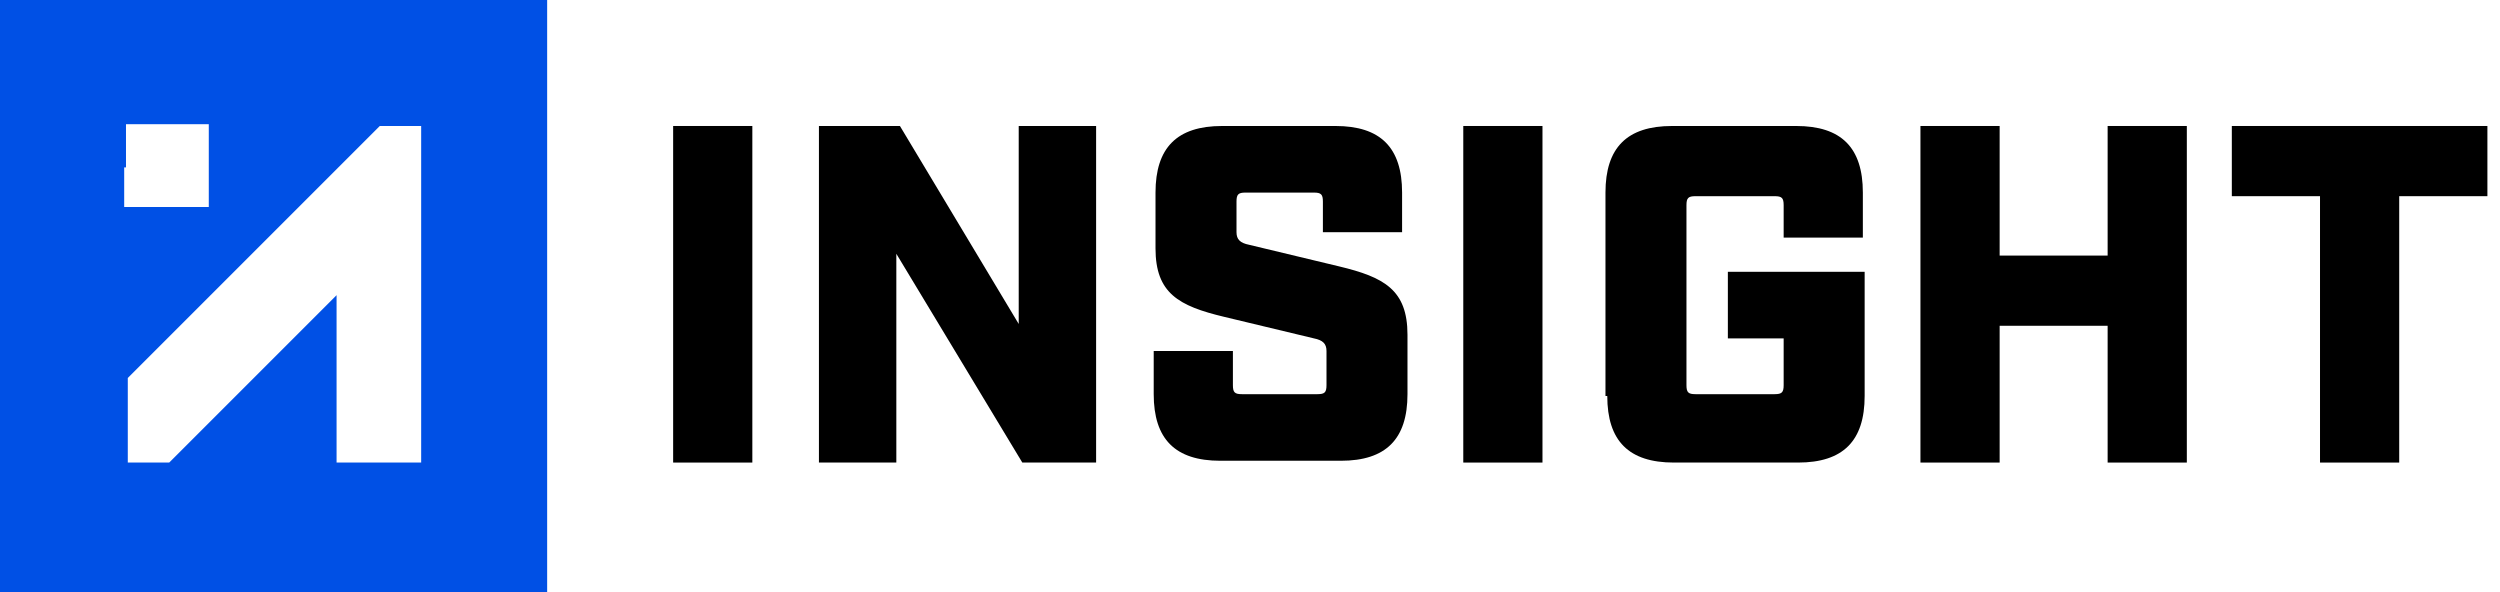 <svg id="Vrstva_1" data-name="Vrstva 1" xmlns="http://www.w3.org/2000/svg" version="1.1" viewBox="0 0 138.9 32.9">
    <defs>
        <style>
            .cls-1 {
            fill: #000;
            }

            .cls-1, .cls-2 {
            stroke-width: 0px;
            }

            .cls-2 {
            fill: #0050e5;
            }
        </style>
    </defs>
    <g>
        <path class="cls-1" d="M37.4,7h4.4v18.7h-4.4V7Z"></path>
        <path class="cls-1" d="M45.5,7h4.5l6.6,11V7h4.3v18.7h-4.1l-7-11.6v11.6h-4.3V7Z"></path>
        <path class="cls-1" d="M64.1,22v-2.5h4.4v1.9c0,.4.1.5.5.5h4.2c.4,0,.5-.1.5-.5v-1.9c0-.4-.2-.6-.7-.7l-5-1.2c-2.5-.6-3.8-1.3-3.8-3.8v-3.1c0-2.5,1.2-3.7,3.7-3.7h6.3c2.5,0,3.7,1.2,3.7,3.7v2.2h-4.4v-1.7c0-.4-.1-.5-.5-.5h-3.8c-.4,0-.5.1-.5.5v1.7c0,.4.2.6.7.7l5,1.2c2.5.6,3.8,1.3,3.8,3.8v3.3c0,2.5-1.2,3.7-3.7,3.7h-6.7c-2.5,0-3.7-1.2-3.7-3.7Z"></path>
        <path class="cls-1" d="M81.3,7h4.4v18.7h-4.4V7Z"></path>
        <path class="cls-1" d="M89.2,22v-11.3c0-2.5,1.2-3.7,3.7-3.7h6.9c2.5,0,3.7,1.2,3.7,3.7v2.5h-4.4v-1.8c0-.4-.1-.5-.5-.5h-4.4c-.4,0-.5.1-.5.5v10c0,.4.1.5.5.5h4.4c.4,0,.5-.1.5-.5v-2.6h-3.1v-3.7h7.6v6.9c0,2.5-1.2,3.7-3.7,3.7h-6.9c-2.5,0-3.7-1.2-3.7-3.7Z"></path>
        <path class="cls-1" d="M106.7,7h4.4v7.2h6v-7.2h4.4v18.7h-4.4v-7.6h-6v7.6h-4.4V7Z"></path>
        <path class="cls-1" d="M128.9,10.9h-4.9v-3.9h14.2v3.9h-4.9v14.8h-4.4v-14.8Z"></path>
    </g>
    <path class="cls-2" d="M0,0v32.9h30.4V0H0ZM7,9.3v-2.4h2.3s2.3,0,2.3,0v4.6h-4.7v-2.2ZM23.4,25.7h-4.7v-9.3l-9.3,9.3h-2.3v-4.7l14-14h2.3v18.7Z"></path>
</svg>